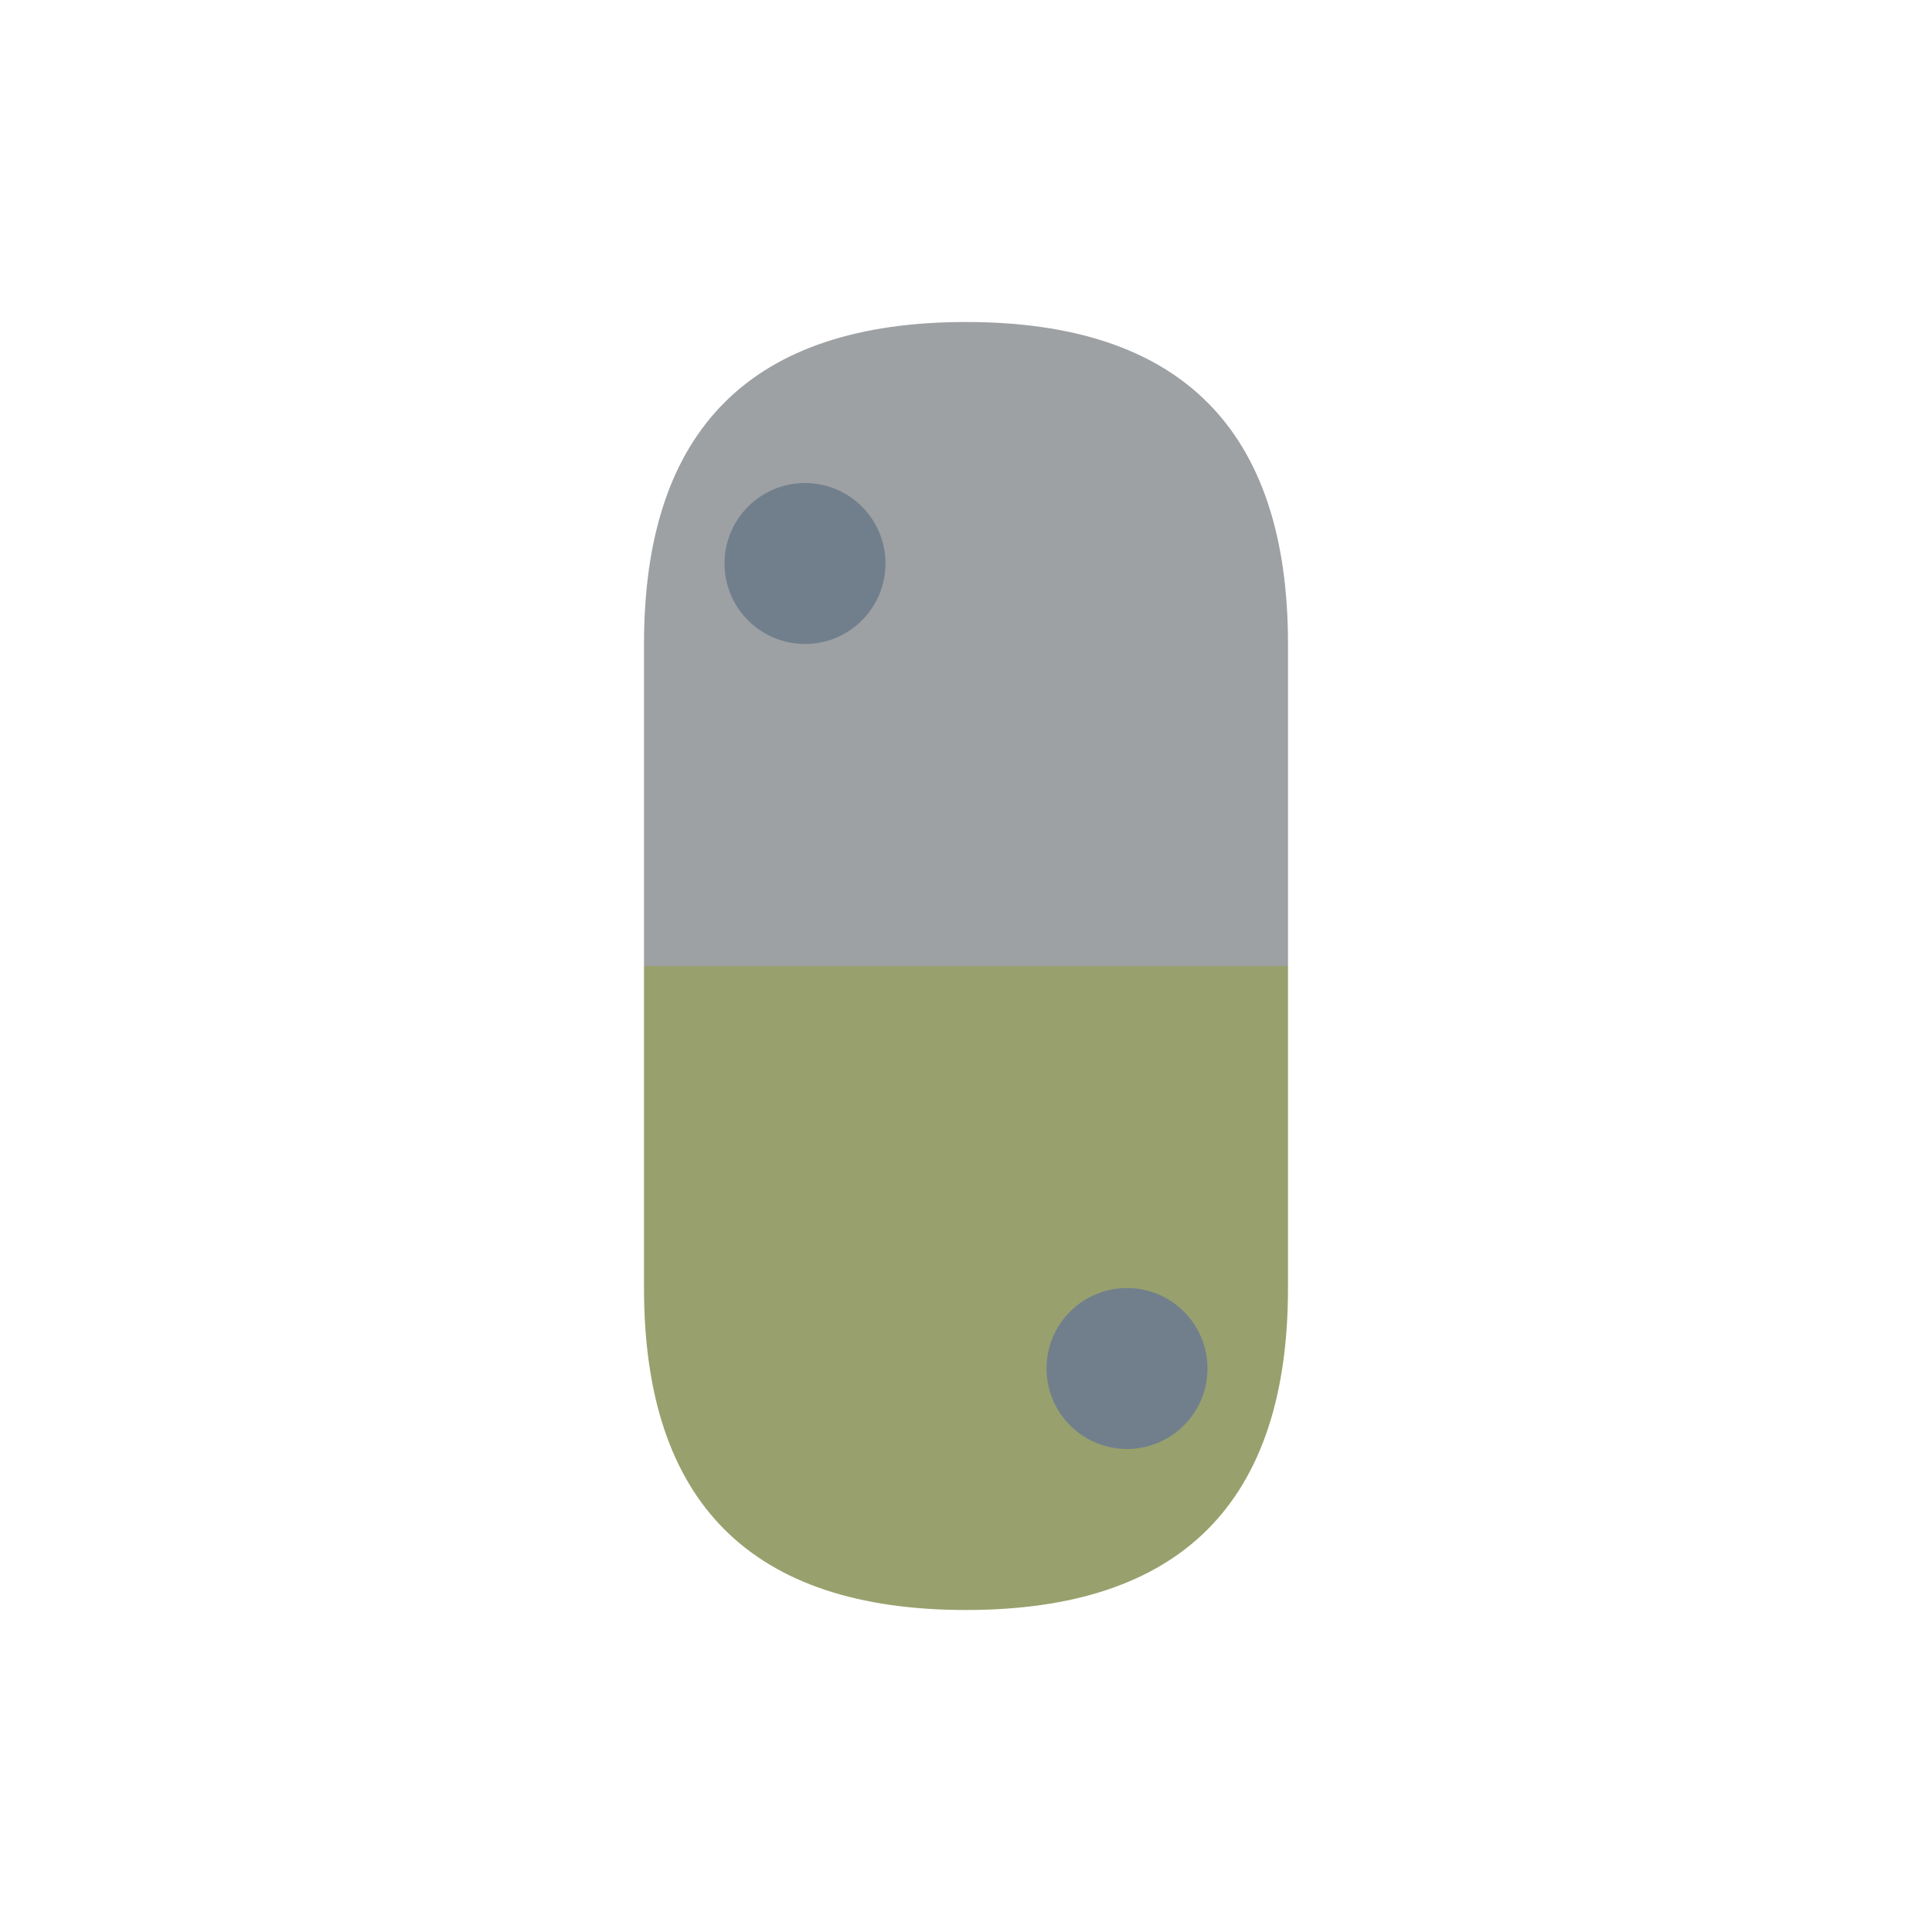 <svg width="24" height="24" viewBox="0 0 24 24" xmlns="http://www.w3.org/2000/svg">
<path d="M12,4 Q8,4 8,8 L8,12 L16,12 L16,8 Q16,4 12,4 Z" fill="#9EA1A3"/>
<path d="M12,20 Q16,20 16,16 L16,12 L8,12 L8,16 Q8,20 12,20 Z" fill="#98A16D"/>
<circle cx="10" cy="7" r="1" fill="#717F8D"/>
<circle cx="14" cy="17" r="1" fill="#717F8D"/>
</svg>